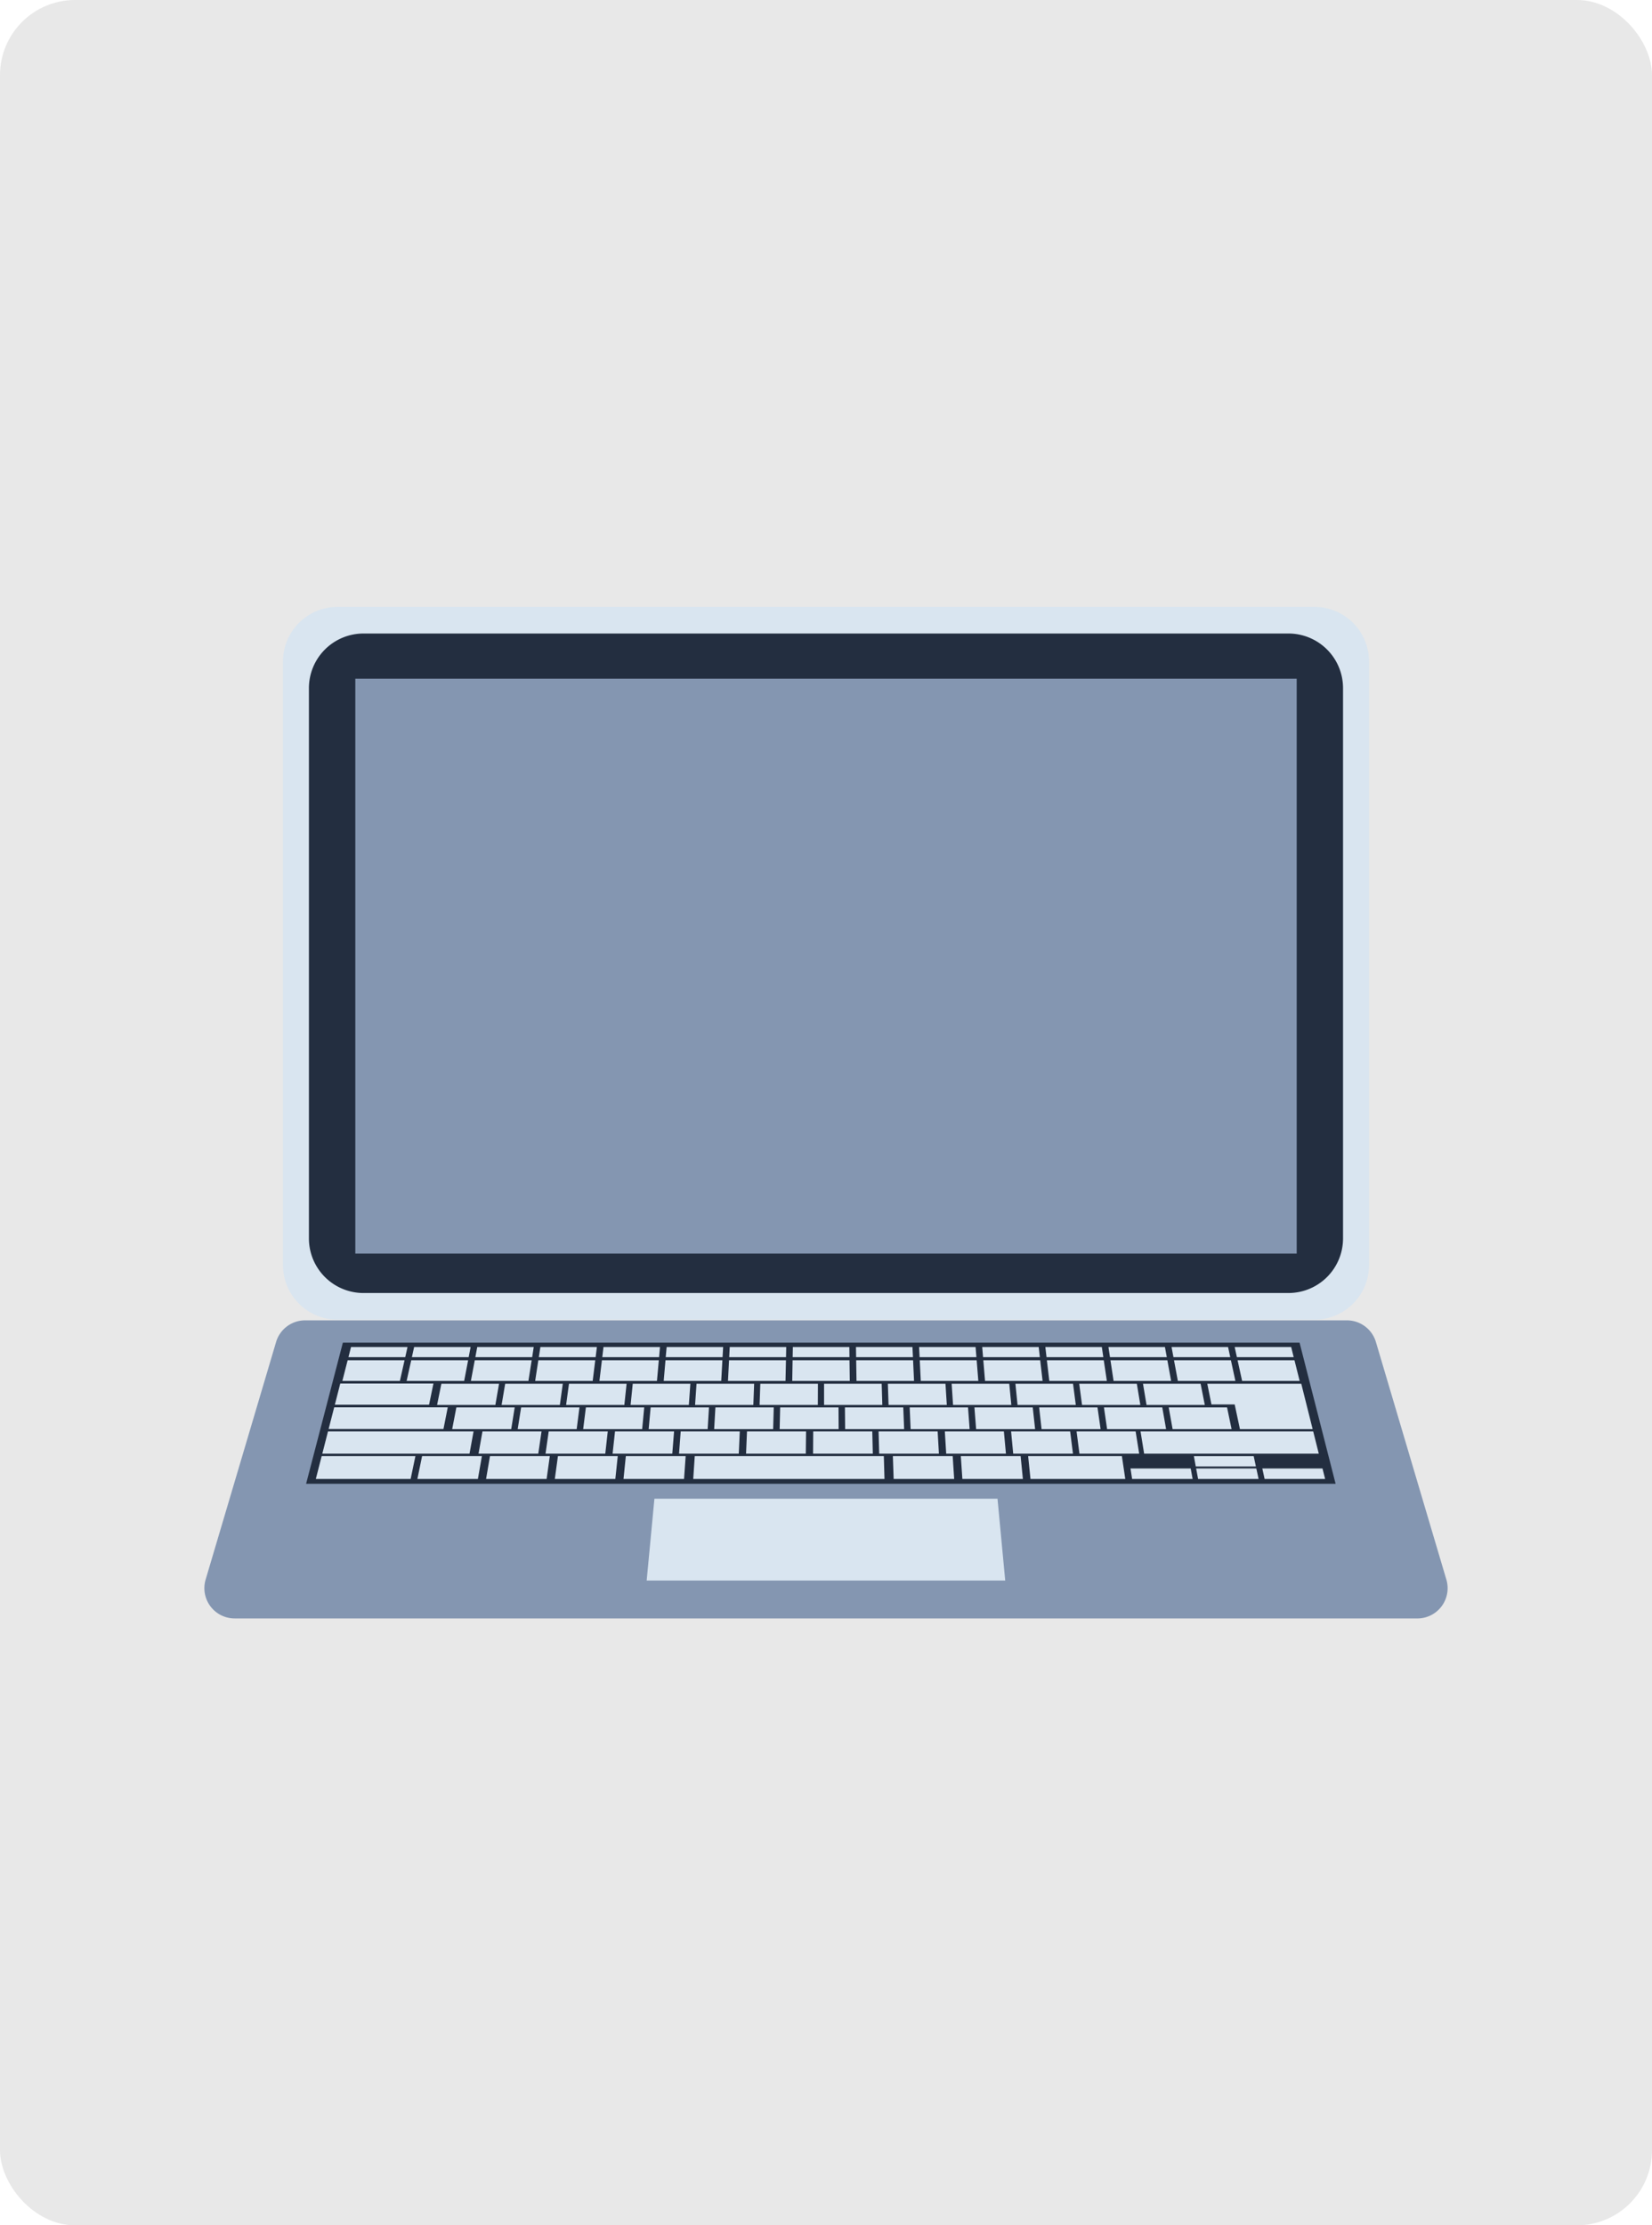 <svg xmlns="http://www.w3.org/2000/svg" xmlns:xlink="http://www.w3.org/1999/xlink" width="176" height="237" viewBox="0 0 176 237">
  <defs>
    <clipPath>
      <rect width="132.455" height="107.732" fill="none"/>
    </clipPath>
  </defs>
  <g transform="translate(-18 -18)">
    <rect width="176" height="237" rx="8" transform="translate(18 18)" fill="#e8e8e8"/>
    <g transform="translate(39.773 82.634)" clip-path="url(#clip-path)">
      <path d="M115.668,75.912H11.591A5.815,5.815,0,0,1,5.776,70.1V5.817A5.816,5.816,0,0,1,11.591,0H115.668a5.816,5.816,0,0,1,5.815,5.817V70.1a5.815,5.815,0,0,1-5.815,5.815" transform="translate(2.598 0)" fill="#d9e5f0"/>
      <path d="M112.041,72.195H13.5a5.816,5.816,0,0,1-5.817-5.815V7.774A5.816,5.816,0,0,1,13.5,1.957h98.54a5.816,5.816,0,0,1,5.815,5.817V66.379a5.815,5.815,0,0,1-5.815,5.815" transform="translate(3.456 0.88)" fill="#232e40"/>
      <rect width="100.294" height="61.223" transform="translate(16.081 7.652)" fill="#8496b1"/>
      <path d="M129.229,84.157h-126A3.222,3.222,0,0,1,.135,80.018L7.64,54.72a3.221,3.221,0,0,1,3.089-2.307H121.724a3.222,3.222,0,0,1,3.089,2.307l7.506,25.3a3.222,3.222,0,0,1-3.089,4.139" transform="translate(0 23.574)" fill="#8496b1"/>
      <path d="M70.7,74.228h-38.2l.826-8.713H69.878Z" transform="translate(14.621 29.467)" fill="#d9e5f0"/>
      <path d="M117.155,69.078H7.476l3.916-15.027H113.317Z" transform="translate(3.363 24.311)" fill="#232e40"/>
      <path d="M18.292,64.818H8.19l.623-2.433H18.8Z" transform="translate(3.684 28.06)" fill="#d9e5f0"/>
      <path d="M70.885,64.818h-10.1l-.249-2.433h9.986Z" transform="translate(27.227 28.06)" fill="#d9e5f0"/>
      <path d="M19.625,59.308H9.588l.577-2.254h9.927Z" transform="translate(4.313 25.661)" fill="#d9e5f0"/>
      <path d="M21.366,61.11H9.131L9.724,58.8h12.1Z" transform="translate(4.107 26.446)" fill="#d9e5f0"/>
      <path d="M24.35,62.94H8.667l.607-2.37H24.781Z" transform="translate(3.898 27.243)" fill="#d9e5f0"/>
      <path d="M87.784,62.94H69.177l-.383-2.37H87.19Z" transform="translate(30.943 27.243)" fill="#d9e5f0"/>
      <path d="M37.25,64.818H30.8l.248-2.433h6.373Z" transform="translate(13.854 28.06)" fill="#d9e5f0"/>
      <path d="M22.1,64.818H15.654l.5-2.433h6.372Z" transform="translate(7.041 28.06)" fill="#d9e5f0"/>
      <path d="M27.15,64.818H20.7l.416-2.433h6.373Z" transform="translate(9.312 28.06)" fill="#d9e5f0"/>
      <path d="M32.2,64.818H25.753l.332-2.433h6.373Z" transform="translate(11.583 28.06)" fill="#d9e5f0"/>
      <path d="M57.125,64.818H50.677l-.083-2.433h6.373Z" transform="translate(22.757 28.06)" fill="#d9e5f0"/>
      <path d="M62.2,64.818H55.753l-.165-2.433h6.372Z" transform="translate(25.002 28.06)" fill="#d9e5f0"/>
      <path d="M74.675,64.409H68.228l-.171-1.115h6.414Z" transform="translate(30.611 28.468)" fill="#d9e5f0"/>
      <path d="M84.435,64.409H77.988l-.245-1.115h6.412Z" transform="translate(34.967 28.468)" fill="#d9e5f0"/>
      <path d="M79.535,64.409H73.089l-.209-1.115h6.412Z" transform="translate(32.78 28.468)" fill="#d9e5f0"/>
      <path d="M79.322,63.486H72.916l-.2-1.1h6.372Z" transform="translate(32.704 28.06)" fill="#d9e5f0"/>
      <path d="M16.638,55.452H10.587l.275-1.079H16.88Z" transform="translate(4.762 24.456)" fill="#d9e5f0"/>
      <path d="M21.3,55.452H15.249l.239-1.079h6.019Z" transform="translate(6.859 24.456)" fill="#d9e5f0"/>
      <path d="M25.966,55.452H19.913l.2-1.079h6.019Z" transform="translate(8.957 24.456)" fill="#d9e5f0"/>
      <path d="M30.63,55.452H24.577l.167-1.079h6.019Z" transform="translate(11.054 24.456)" fill="#d9e5f0"/>
      <path d="M35.293,55.452H29.24l.129-1.079h6.019Z" transform="translate(13.152 24.456)" fill="#d9e5f0"/>
      <path d="M39.956,55.452H33.9L34,54.373h6.019Z" transform="translate(15.25 24.456)" fill="#d9e5f0"/>
      <path d="M44.62,55.452H38.567l.057-1.079h6.019Z" transform="translate(17.347 24.456)" fill="#d9e5f0"/>
      <path d="M49.284,55.452H43.231l.02-1.079h6.019Z" transform="translate(19.444 24.456)" fill="#d9e5f0"/>
      <path d="M53.953,55.452H47.9l-.017-1.079H53.9Z" transform="translate(21.537 24.456)" fill="#d9e5f0"/>
      <path d="M58.628,55.452H52.575l-.054-1.079h6.019Z" transform="translate(23.623 24.456)" fill="#d9e5f0"/>
      <path d="M63.3,55.452H57.25l-.09-1.079h6.019Z" transform="translate(25.709 24.456)" fill="#d9e5f0"/>
      <path d="M67.977,55.452H61.926L61.8,54.373h6.019Z" transform="translate(27.796 24.456)" fill="#d9e5f0"/>
      <path d="M72.653,55.452H66.6l-.164-1.079h6.019Z" transform="translate(29.882 24.456)" fill="#d9e5f0"/>
      <path d="M77.327,55.452H71.275l-.2-1.079h6.019Z" transform="translate(31.968 24.456)" fill="#d9e5f0"/>
      <path d="M82,55.452H75.949l-.236-1.079h6.019Z" transform="translate(34.054 24.456)" fill="#d9e5f0"/>
      <path d="M26.511,62.94H20.147l.419-2.37h6.292Z" transform="translate(9.062 27.243)" fill="#d9e5f0"/>
      <path d="M31.436,62.94H25.071l.338-2.37H31.7Z" transform="translate(11.276 27.243)" fill="#d9e5f0"/>
      <path d="M36.36,62.94H30l.258-2.37h6.292Z" transform="translate(13.491 27.243)" fill="#d9e5f0"/>
      <path d="M41.246,62.94H34.881l.177-2.37h6.294Z" transform="translate(15.689 27.243)" fill="#d9e5f0"/>
      <path d="M46.17,62.94H39.806l.1-2.37h6.292Z" transform="translate(17.904 27.243)" fill="#d9e5f0"/>
      <path d="M51.095,62.94H44.73l.016-2.37h6.292Z" transform="translate(20.119 27.243)" fill="#d9e5f0"/>
      <path d="M55.973,62.94H49.609l-.064-2.37h6.292Z" transform="translate(22.284 27.243)" fill="#d9e5f0"/>
      <path d="M60.923,62.94H54.558l-.145-2.37h6.292Z" transform="translate(24.474 27.243)" fill="#d9e5f0"/>
      <path d="M65.873,62.94H59.508l-.226-2.37h6.292Z" transform="translate(26.664 27.243)" fill="#d9e5f0"/>
      <path d="M70.763,62.94H64.4l-.306-2.37h6.292Z" transform="translate(28.828 27.243)" fill="#d9e5f0"/>
      <path d="M24.5,61.119H18.211l.445-2.312h6.215Z" transform="translate(8.191 26.45)" fill="#d9e5f0"/>
      <path d="M29.309,61.119H23.024l.367-2.312h6.215Z" transform="translate(10.356 26.45)" fill="#d9e5f0"/>
      <path d="M34.122,61.119H27.837l.289-2.312H34.34Z" transform="translate(12.52 26.45)" fill="#d9e5f0"/>
      <path d="M38.934,61.119H32.649l.212-2.312h6.214Z" transform="translate(14.685 26.45)" fill="#d9e5f0"/>
      <path d="M43.747,61.119H37.462l.133-2.312H43.81Z" transform="translate(16.85 26.45)" fill="#d9e5f0"/>
      <path d="M48.559,61.119H42.275l.055-2.312h6.215Z" transform="translate(19.014 26.45)" fill="#d9e5f0"/>
      <path d="M53.379,61.119H47.094l-.023-2.312h6.215Z" transform="translate(21.172 26.45)" fill="#d9e5f0"/>
      <path d="M58.216,61.119H51.931l-.1-2.312h6.215Z" transform="translate(23.312 26.45)" fill="#d9e5f0"/>
      <path d="M63.053,61.119H56.768l-.18-2.312H62.8Z" transform="translate(25.452 26.45)" fill="#d9e5f0"/>
      <path d="M67.889,61.119H61.6l-.257-2.312h6.214Z" transform="translate(27.593 26.45)" fill="#d9e5f0"/>
      <path d="M72.726,61.119H66.441l-.335-2.312H72.32Z" transform="translate(29.733 26.45)" fill="#d9e5f0"/>
      <path d="M77.563,61.119H71.278l-.413-2.312H77.08Z" transform="translate(31.874 26.45)" fill="#d9e5f0"/>
      <path d="M23.31,59.325H17.1l.458-2.256H23.7Z" transform="translate(7.693 25.668)" fill="#d9e5f0"/>
      <path d="M28.049,59.325H21.843l.381-2.256h6.138Z" transform="translate(9.824 25.668)" fill="#d9e5f0"/>
      <path d="M32.788,59.325H26.582l.306-2.256h6.138Z" transform="translate(11.956 25.668)" fill="#d9e5f0"/>
      <path d="M37.528,59.325H31.321l.229-2.256h6.138Z" transform="translate(14.088 25.668)" fill="#d9e5f0"/>
      <path d="M42.267,59.325H36.06l.154-2.256h6.138Z" transform="translate(16.219 25.668)" fill="#d9e5f0"/>
      <path d="M47.006,59.325H40.8l.078-2.256h6.138Z" transform="translate(18.351 25.668)" fill="#d9e5f0"/>
      <path d="M51.745,59.325H45.539V57.069h6.138Z" transform="translate(20.482 25.668)" fill="#d9e5f0"/>
      <path d="M56.507,59.325H50.3l-.074-2.256h6.138Z" transform="translate(22.591 25.668)" fill="#d9e5f0"/>
      <path d="M61.27,59.325H55.063l-.149-2.256h6.138Z" transform="translate(24.699 25.668)" fill="#d9e5f0"/>
      <path d="M66.033,59.325H59.826L59.6,57.069h6.138Z" transform="translate(26.807 25.668)" fill="#d9e5f0"/>
      <path d="M70.8,59.325H64.589l-.3-2.256h6.138Z" transform="translate(28.915 25.668)" fill="#d9e5f0"/>
      <path d="M75.558,59.325H69.352l-.377-2.256h6.138Z" transform="translate(31.024 25.668)" fill="#d9e5f0"/>
      <path d="M16.27,57.544H10.14l.563-2.2h6.063Z" transform="translate(4.561 24.893)" fill="#d9e5f0"/>
      <path d="M20.993,57.544h-6.13l.489-2.2h6.062Z" transform="translate(6.685 24.893)" fill="#d9e5f0"/>
      <path d="M25.715,57.544h-6.13l.413-2.2h6.063Z" transform="translate(8.809 24.893)" fill="#d9e5f0"/>
      <path d="M30.438,57.544h-6.13l.338-2.2h6.063Z" transform="translate(10.934 24.893)" fill="#d9e5f0"/>
      <path d="M35.161,57.544h-6.13l.264-2.2h6.062Z" transform="translate(13.058 24.893)" fill="#d9e5f0"/>
      <path d="M39.884,57.544h-6.13l.19-2.2h6.062Z" transform="translate(15.182 24.893)" fill="#d9e5f0"/>
      <path d="M44.607,57.544h-6.13l.115-2.2h6.063Z" transform="translate(17.306 24.893)" fill="#d9e5f0"/>
      <path d="M49.33,57.544H43.2l.039-2.2H49.3Z" transform="translate(19.43 24.893)" fill="#d9e5f0"/>
      <path d="M54.063,57.544h-6.13l-.035-2.2H53.96Z" transform="translate(21.544 24.893)" fill="#d9e5f0"/>
      <path d="M58.81,57.544H52.68l-.11-2.2h6.063Z" transform="translate(23.645 24.893)" fill="#d9e5f0"/>
      <path d="M63.555,57.544h-6.13l-.184-2.2H63.3Z" transform="translate(25.746 24.893)" fill="#d9e5f0"/>
      <path d="M68.3,57.544h-6.13l-.26-2.2h6.063Z" transform="translate(27.847 24.893)" fill="#d9e5f0"/>
      <path d="M73.047,57.544h-6.13l-.333-2.2h6.062Z" transform="translate(29.948 24.893)" fill="#d9e5f0"/>
      <path d="M77.793,57.544h-6.13l-.409-2.2h6.063Z" transform="translate(32.049 24.893)" fill="#d9e5f0"/>
      <path d="M82.539,57.544h-6.13l-.483-2.2h6.062Z" transform="translate(34.15 24.893)" fill="#d9e5f0"/>
      <path d="M73.7,57.069l.444,2.207h2.475l.56,2.626h7.746l-1.211-4.832Z" transform="translate(33.148 25.669)" fill="#d9e5f0"/>
      <path d="M56.3,64.818H35.924l.162-2.433H56.23Z" transform="translate(16.158 28.06)" fill="#d9e5f0"/>
    </g>
  </g>
</svg>
